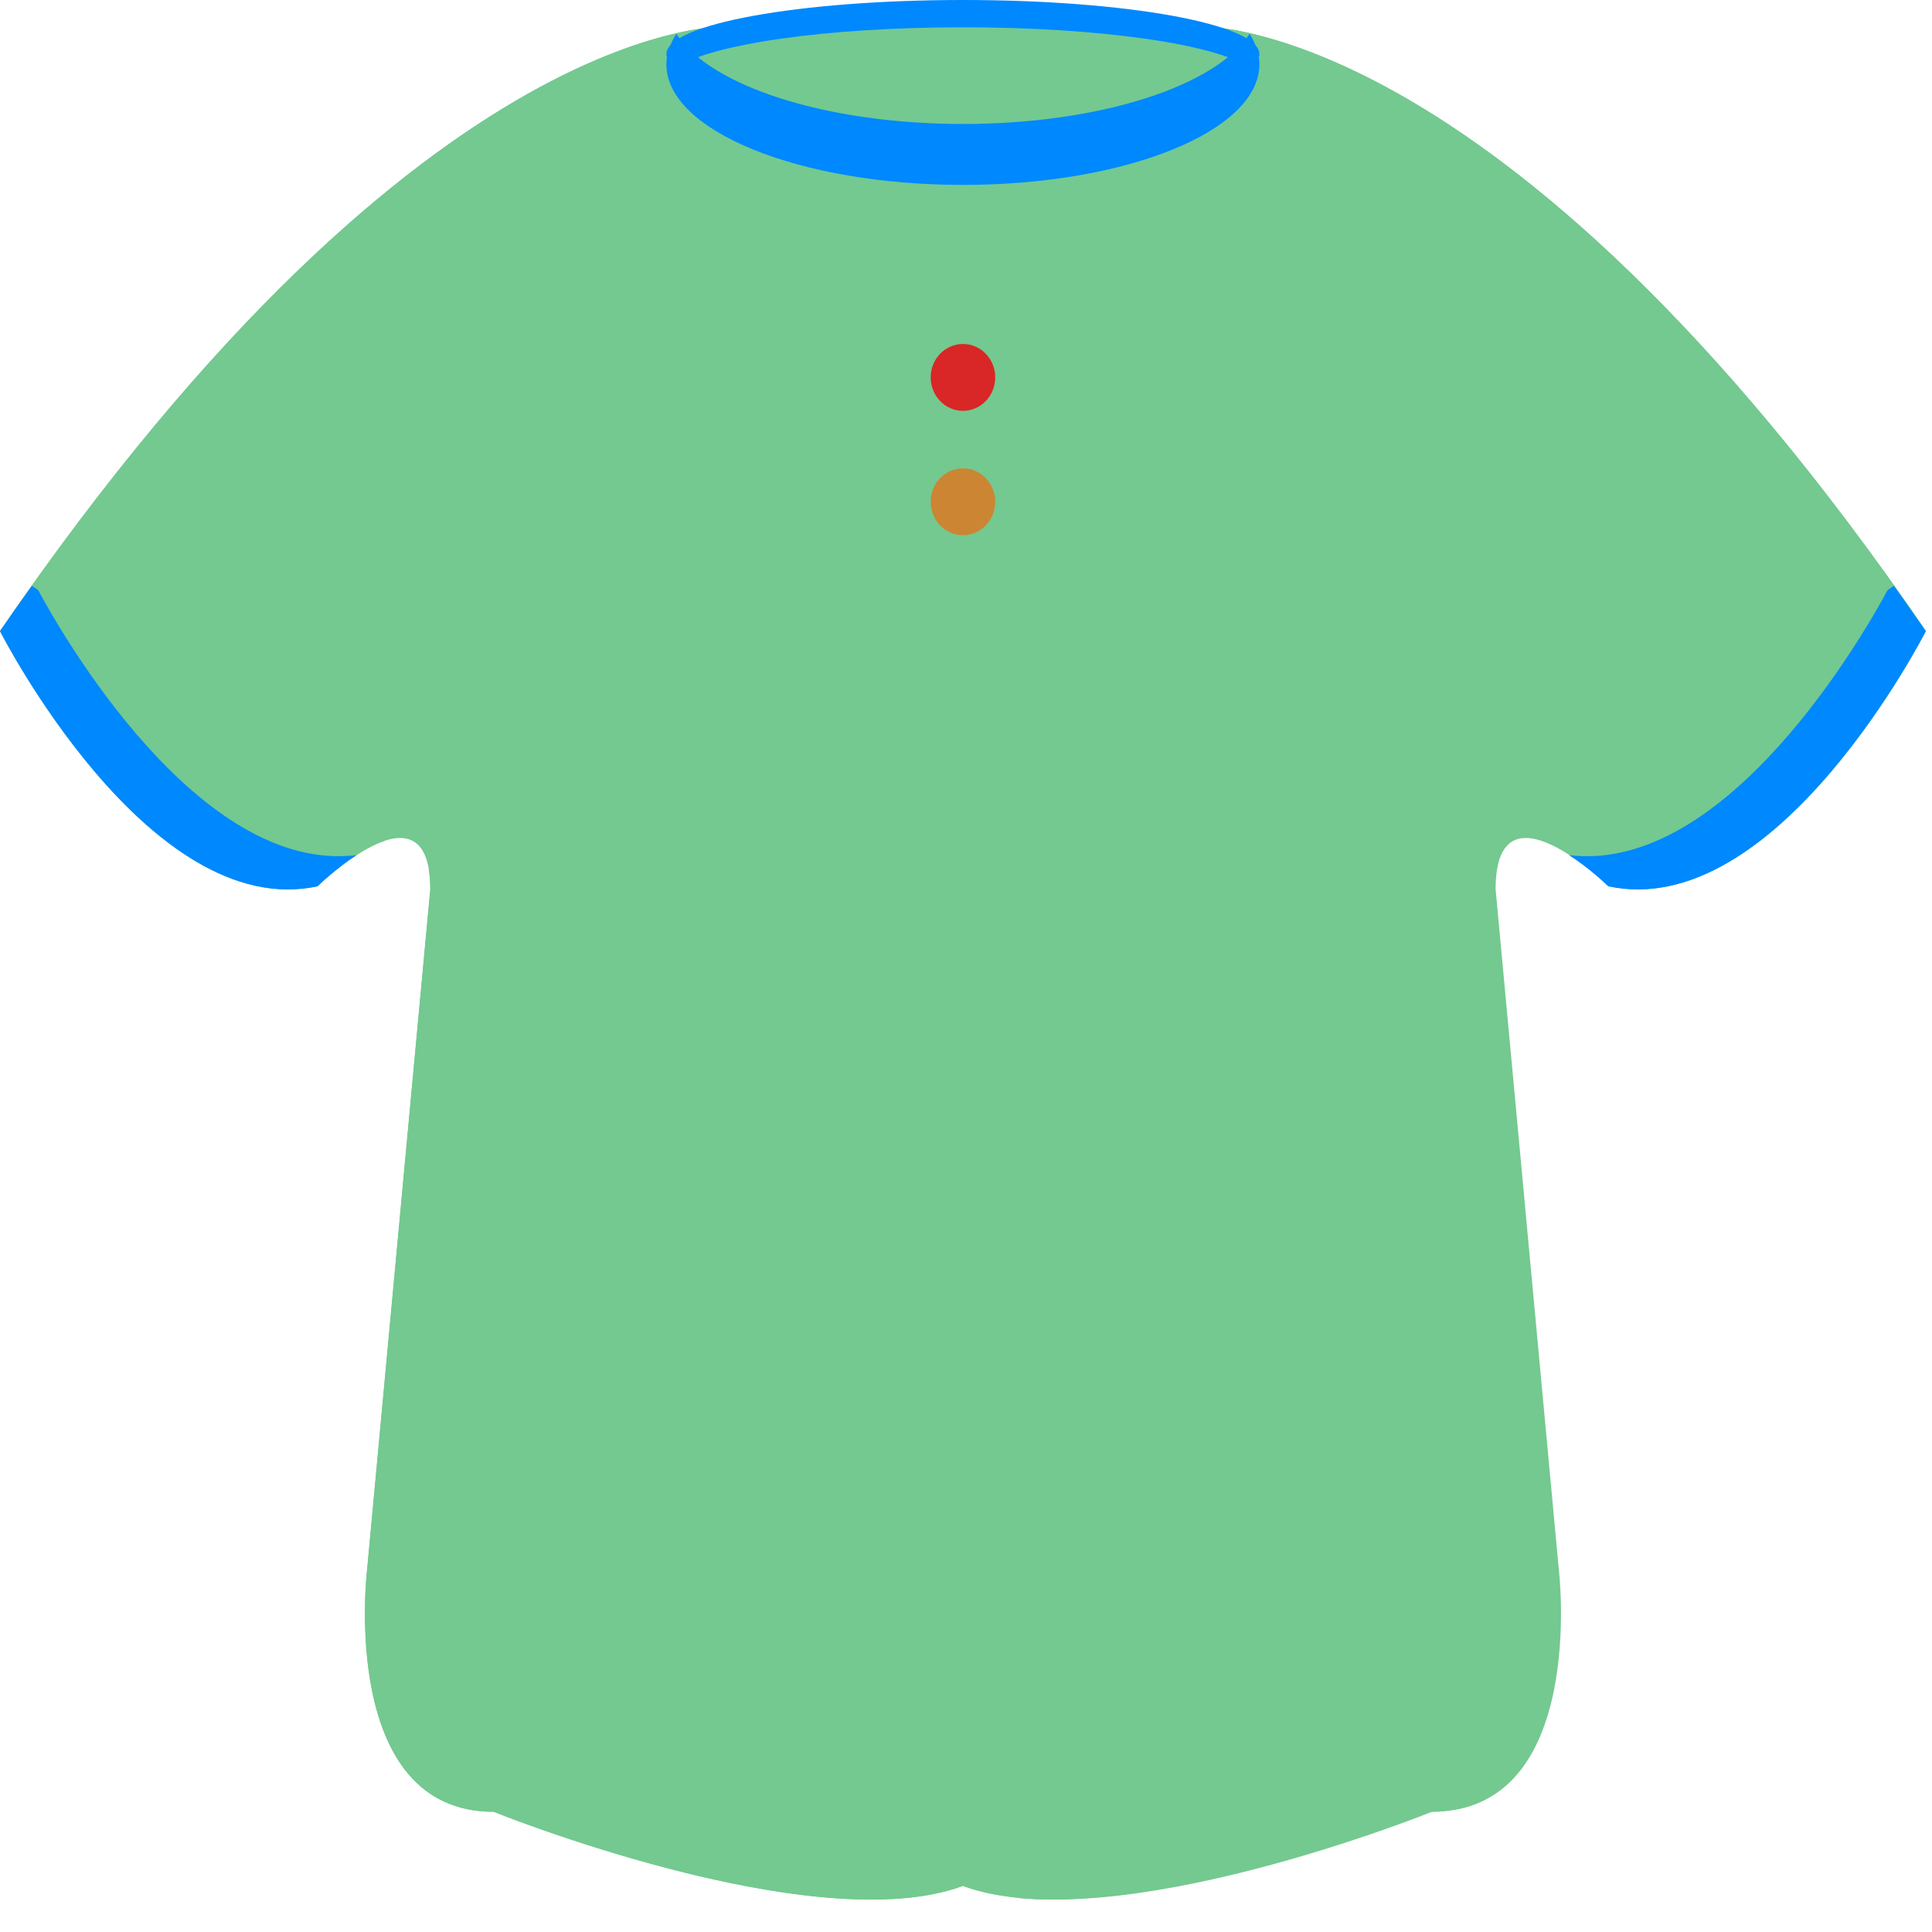 <?xml version="1.0" encoding="UTF-8" standalone="no"?>
<svg
   xmlns:dc="http://purl.org/dc/elements/1.1/"
   xmlns:cc="http://creativecommons.org/ns#"
   xmlns:rdf="http://www.w3.org/1999/02/22-rdf-syntax-ns#"
   xmlns:svg="http://www.w3.org/2000/svg"
   xmlns="http://www.w3.org/2000/svg"
   xmlns:sodipodi="http://sodipodi.sourceforge.net/DTD/sodipodi-0.dtd"
   xmlns:inkscape="http://www.inkscape.org/namespaces/inkscape"
   viewBox="0 0 64 64"
   enable-background="new 0 0 64 64"
   id="svg2"
   version="1.1"
   inkscape:version="0.91 r13725"
   sodipodi:docname="logo.svg">
  <defs
     id="defs34" />
  <sodipodi:namedview
     pagecolor="#ffffff"
     bordercolor="#666666"
     borderopacity="1"
     objecttolerance="10"
     gridtolerance="10"
     guidetolerance="10"
     inkscape:pageopacity="0"
     inkscape:pageshadow="2"
     inkscape:window-width="1105"
     inkscape:window-height="727"
     id="namedview32"
     showgrid="false"
     inkscape:zoom="3.6875"
     inkscape:cx="13.559322"
     inkscape:cy="32"
     inkscape:window-x="0"
     inkscape:window-y="0"
     inkscape:window-maximized="0"
     inkscape:current-layer="g4" />
  <g
     fill-rule="evenodd"
     id="g4">
    <path
       fill="#089083"
       d="m39.493.863h-6.545-1.049-1.049-6.545c0 0-10.05-.724-24.305 20.04 0 0 4.907 9.657 10.518 8.451 0 0 3.736-3.656 3.736.104l-2.098 22.589c0 0-.938 7.97 4.201 7.97 0 0 10.587 4.279 15.542 2.455 4.957 1.824 15.537-2.455 15.537-2.455 5.145 0 4.207-7.97 4.207-7.97l-2.099-22.589c0-3.76 3.736-.104 3.736-.104 5.611 1.206 10.518-8.451 10.518-8.451-14.254-20.768-24.305-20.04-24.305-20.04"
       id="path6"
       style="fill:#73c990;fill-opacity:1" />
    <g
       fill="#02786a"
       id="g8"
       style="opacity:1;fill:#73c990;fill-opacity:1">
      <path
         d="m39.493.863h-2.085c1.663.055 11.126 1.226 24.05 20.04 0 0-3.65 7.172-8.249 8.378.043.04.076.073.076.073 5.611 1.206 10.518-8.451 10.518-8.451-14.254-20.768-24.305-20.04-24.305-20.04"
         id="path10"
         style="fill:#73c990;fill-opacity:1" />
      <path
         d="m49.44 29.461c0-.479.059-.833.165-1.09-1.093-.728-2.511-1.224-2.511 1.09l2.103 22.593c0 0 .938 7.966-4.201 7.966 0 0-6.146 2.479-11.262 2.855 5.339.482 13.604-2.855 13.604-2.855 5.139 0 4.205-7.966 4.205-7.966l-2.103-22.593"
         id="path12"
         style="fill:#73c990;fill-opacity:1" />
      <path
         d="m7.239 20.907c14.254-20.768 24.305-20.04 24.305-20.04h3.974-2.569-1.049-1.05-6.545c0 0-10.05-.724-24.305 20.04 0 0 4.907 9.657 10.518 8.451 0 0 1.187-1.161 2.22-1.502-3.22-2.476-5.499-6.949-5.499-6.949"
         id="path14"
         style="fill:#73c990;fill-opacity:1" />
      <path
         d="m23.597 60.02c-5.14 0-4.203-7.97-4.203-7.97l2.099-22.589c0-3.76-3.736-.104-3.736-.104-1.233.265-2.434.004-3.556-.565.033.19.053.408.053.669l-2.098 22.589c0 0-.938 7.97 4.201 7.97 0 0 10.587 4.279 15.542 2.455 1.016.372 2.269.486 3.619.436-5.233-.189-11.921-2.891-11.921-2.891"
         id="path16"
         style="fill:#73c990;fill-opacity:1" />
    </g>
    <g
       fill="#34484c"
       id="g18"
       style="fill:#0088ff;fill-opacity:1">
      <path
         d="m1.263 19.547c-.073-.045-.137-.096-.208-.141-.351.486-.7.984-1.055 1.5 0 0 4.907 9.657 10.518 8.455 0 0 .588-.579 1.296-1.034-5.236.642-9.798-7.379-10.551-8.78"
         id="path20"
         style="fill:#0088ff;fill-opacity:1" />
      <path
         d="m62.53 19.547c.066-.045.138-.096.208-.141.345.486.694.984 1.055 1.5 0 0-4.906 9.657-10.518 8.455 0 0-.586-.579-1.302-1.034 5.243.642 9.804-7.379 10.557-8.78"
         id="path22"
         style="fill:#0088ff;fill-opacity:1" />
      <path
         d="m31.899 4.107c-4.567 0-8.39-1.269-9.494-2.987-.204.326-.33.661-.33 1.01 0 2.207 4.401 3.995 9.824 3.995 5.423 0 9.82-1.789 9.82-3.995 0-.349-.121-.685-.325-1.01-1.105 1.718-4.927 2.987-9.495 2.987"
         id="path24"
         style="fill:#0088ff;fill-opacity:1" />
      <path
         d="m31.899.904c4.568 0 8.39.566 9.495 1.339.204-.147.325-.296.325-.449 0-.996-4.396-1.794-9.82-1.794-5.422 0-9.824.798-9.824 1.794 0 .153.126.302.33.449 1.104-.772 4.927-1.339 9.494-1.339"
         id="path26"
         style="fill:#0088ff;fill-opacity:1" />
      <path
         d="m32.968 12.499c0 .614-.475 1.11-1.069 1.11-.592 0-1.069-.496-1.069-1.11 0-.606.477-1.104 1.069-1.104.594 0 1.069.498 1.069 1.104"
         id="path28"
         style="fill:#d92626;fill-opacity:1" />
      <path
         d="m32.968 16.621c0 .612-.475 1.108-1.069 1.108-.592 0-1.069-.496-1.069-1.108 0-.608.477-1.106 1.069-1.106.594 0 1.069.498 1.069 1.106"
         id="path30"
         style="fill:#cc8533;fill-opacity:1" />
    </g>
  </g>
</svg>
